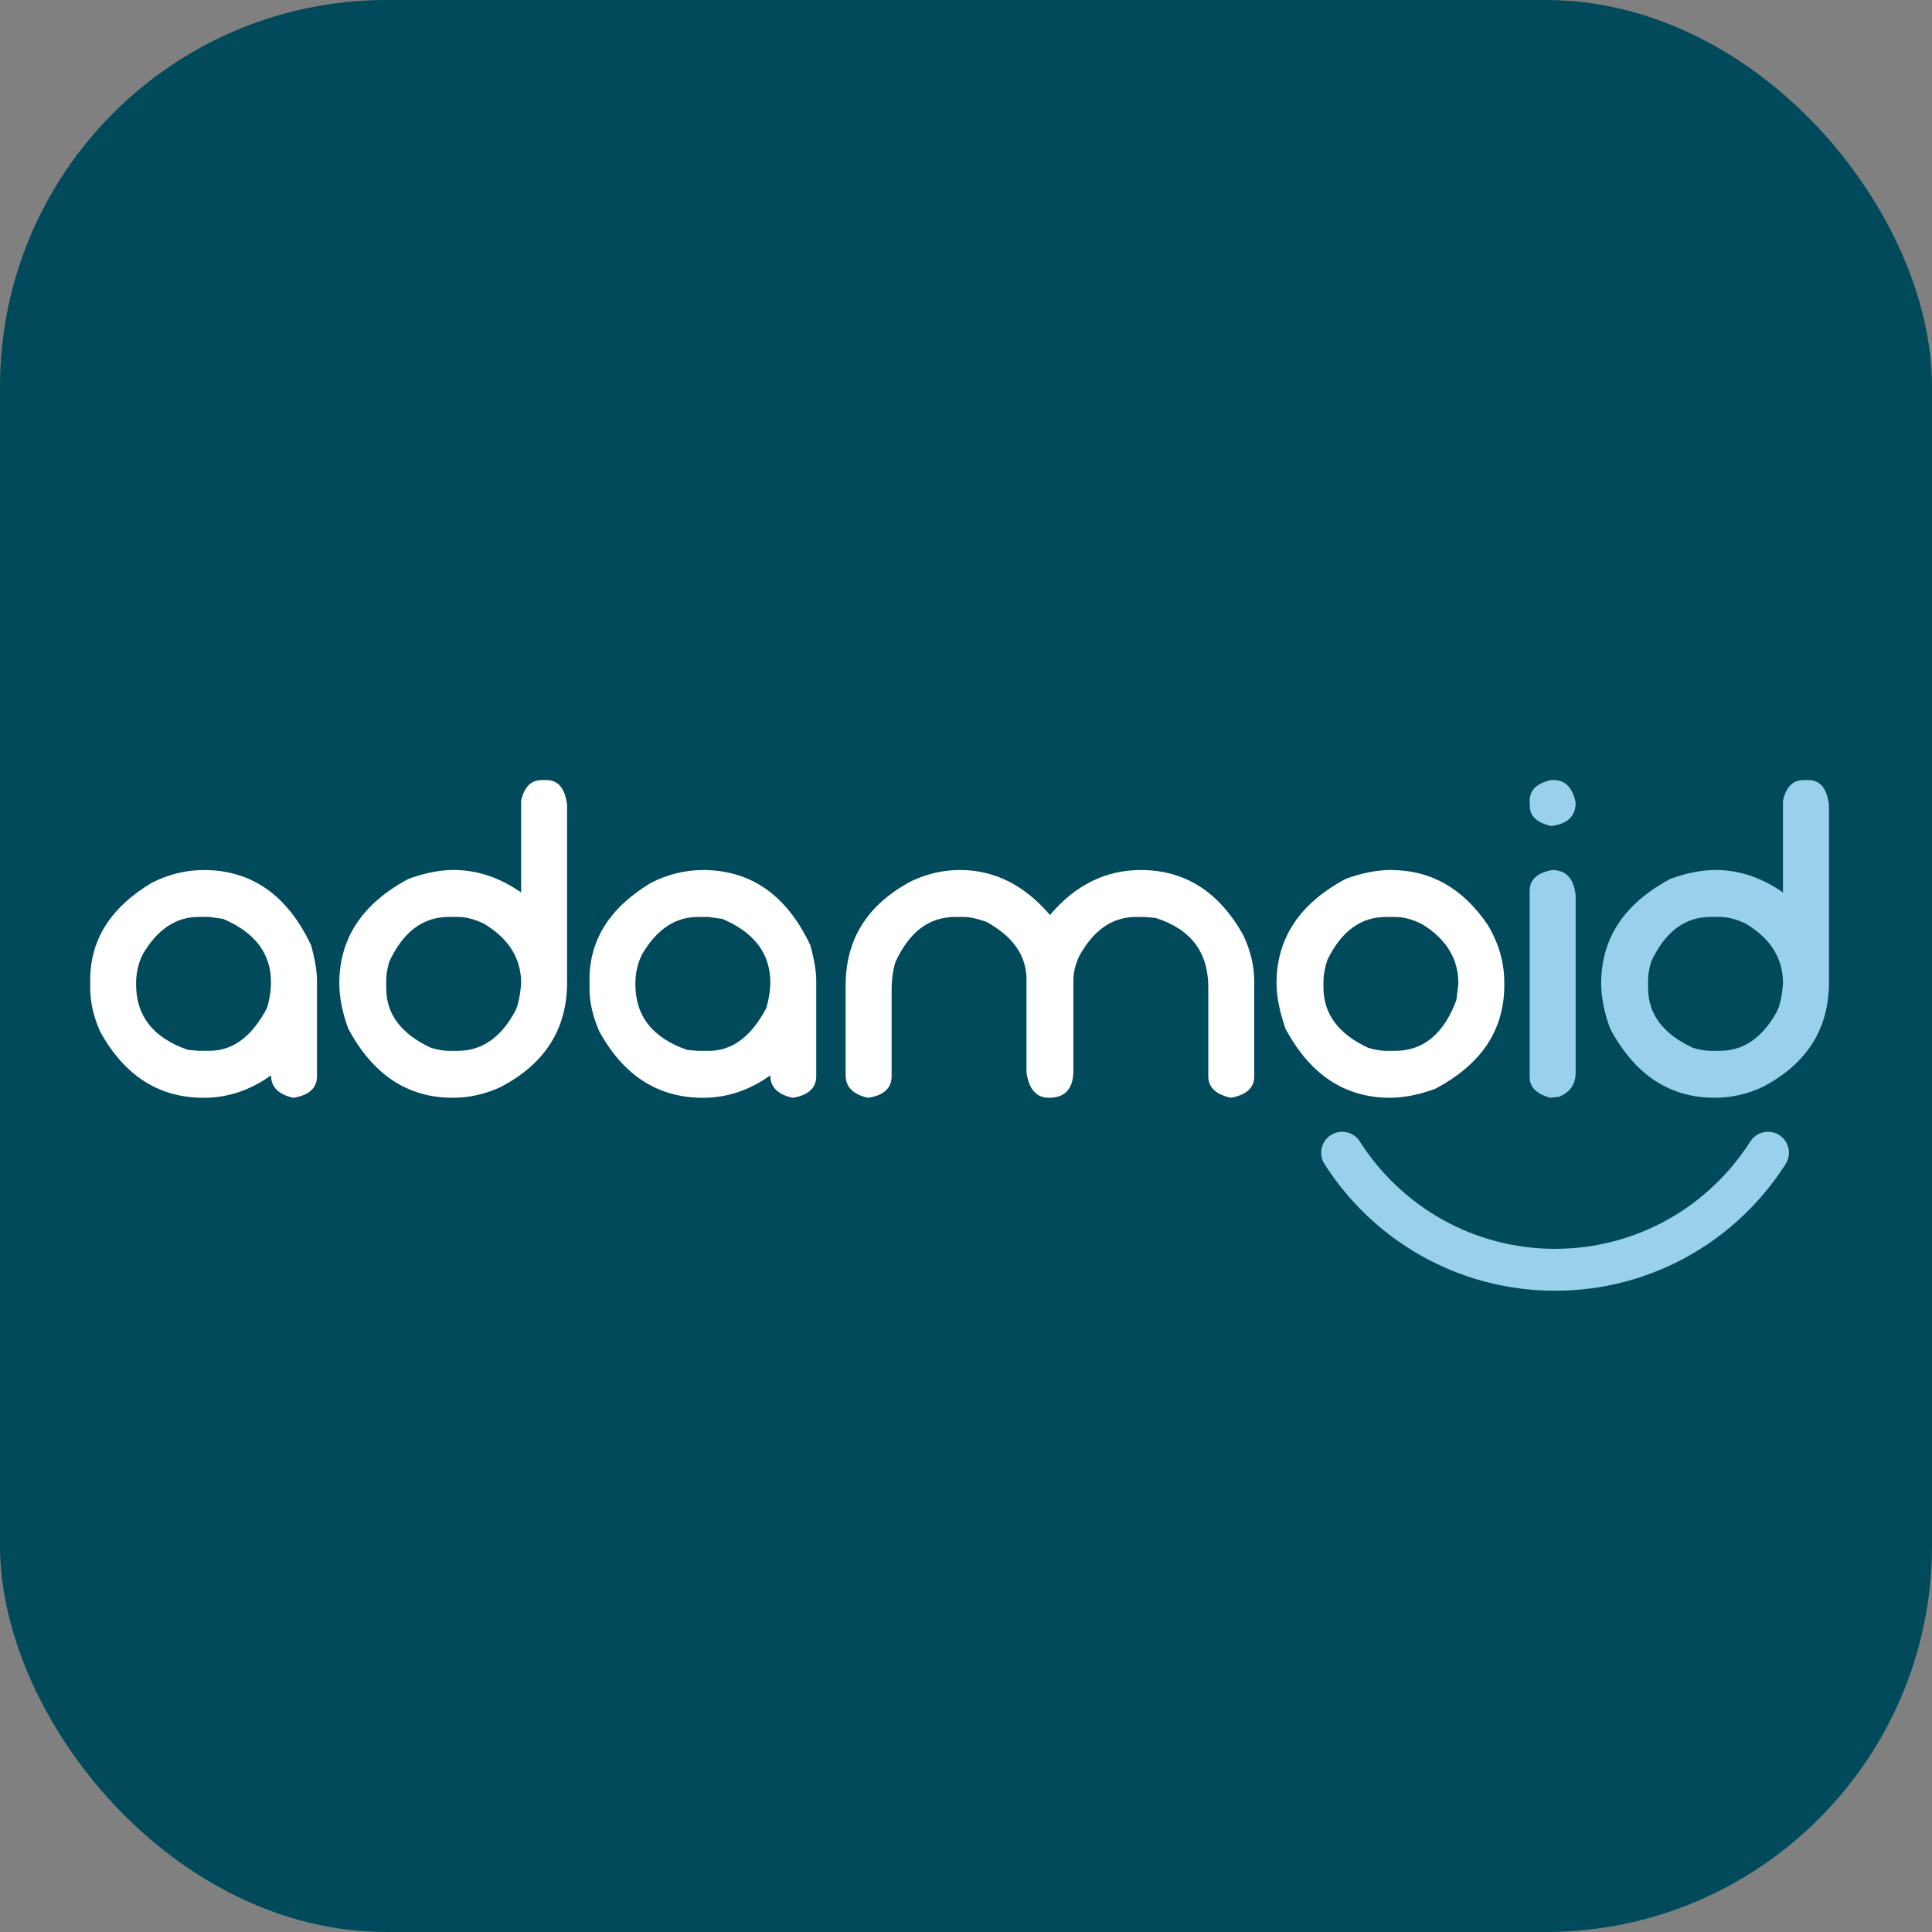 <svg width="150" height="150" viewBox="0 0 150 150" fill="none" xmlns="http://www.w3.org/2000/svg">
<rect x="0" y="0" width="150" height="150" fill="#808080" stroke="none"/>
<rect width="150" height="150" rx="30" fill="#004A5C"/>
<g clip-path="url(#clip0_2_28)">
<path d="M15.805 67.548C19.537 67.548 22.319 69.497 24.154 73.391C24.457 74.491 24.61 75.402 24.61 76.125V83.563C24.61 84.474 24.001 85.03 22.787 85.232C21.622 84.978 21.043 84.399 21.043 83.488C19.423 84.653 17.679 85.232 15.808 85.232C12.33 85.232 9.649 83.511 7.765 80.072C7.257 78.92 7.006 77.807 7.006 76.733V76.05C7.006 72.952 8.601 70.447 11.786 68.537C13.088 67.88 14.428 67.551 15.808 67.551L15.805 67.548ZM10.566 76.349V76.424C10.566 78.89 11.907 80.586 14.588 81.51L15.424 81.585H16.26C18.082 81.585 19.573 80.472 20.738 78.246C20.939 77.537 21.04 76.88 21.04 76.274C21.04 74.036 19.8 72.393 17.321 71.342L16.257 71.189H15.421C13.664 71.189 12.222 72.152 11.097 74.072C10.742 74.768 10.566 75.526 10.566 76.349Z" fill="white"/>
<path d="M42.053 60.565H42.434C43.332 60.565 43.862 61.196 44.028 62.462V76.275C44.028 79.893 42.307 82.6 38.868 84.396C37.68 84.952 36.44 85.229 35.148 85.229C31.644 85.229 28.937 83.433 27.027 79.841C26.572 78.575 26.344 77.413 26.344 76.349C26.344 72.845 28.14 70.138 31.732 68.228C32.998 67.772 34.159 67.545 35.223 67.545C37.045 67.545 38.789 68.127 40.459 69.292V62.16C40.7 61.096 41.23 60.565 42.053 60.565ZM29.988 76.047V76.73C29.988 78.741 31.153 80.283 33.479 81.36C34.023 81.513 34.478 81.588 34.846 81.588H35.529C37.364 81.588 38.832 80.602 39.932 78.627C40.198 78.184 40.374 77.426 40.462 76.349C40.462 74.413 39.502 72.871 37.579 71.719C36.857 71.365 36.173 71.189 35.529 71.189H34.846C32.835 71.189 31.293 72.354 30.216 74.68C30.063 75.224 29.988 75.679 29.988 76.047Z" fill="white"/>
<path d="M54.567 67.548C58.299 67.548 61.081 69.497 62.916 73.391C63.219 74.491 63.372 75.402 63.372 76.125V83.563C63.372 84.474 62.764 85.03 61.55 85.232C60.385 84.978 59.806 84.399 59.806 83.488C58.185 84.653 56.441 85.232 54.571 85.232C51.092 85.232 48.411 83.511 46.527 80.072C46.02 78.92 45.769 77.807 45.769 76.733V76.05C45.769 72.952 47.363 70.447 50.549 68.537C51.85 67.88 53.191 67.551 54.571 67.551L54.567 67.548ZM49.332 76.352V76.427C49.332 78.894 50.672 80.589 53.354 81.513L54.19 81.588H55.026C56.848 81.588 58.339 80.475 59.503 78.249C59.705 77.54 59.806 76.883 59.806 76.278C59.806 74.039 58.566 72.396 56.087 71.345L55.023 71.192H54.187C52.43 71.192 50.988 72.155 49.862 74.075C49.508 74.771 49.332 75.529 49.332 76.352Z" fill="white"/>
<path d="M74.536 67.548C77.204 67.548 79.53 68.713 81.518 71.039C83.49 68.713 85.843 67.548 88.576 67.548C92.002 67.548 94.66 69.243 96.544 72.633C97.101 73.834 97.38 75.025 97.38 76.2V83.56C97.38 84.458 96.772 85.014 95.558 85.229C94.394 84.975 93.811 84.419 93.811 83.56V76.655C93.811 73.922 92.445 72.126 89.715 71.267L88.878 71.192H88.195C86.373 71.192 84.906 72.204 83.793 74.228C83.49 74.872 83.337 75.507 83.337 76.125V83.107C83.337 84.523 82.706 85.232 81.44 85.232C80.467 85.232 79.885 84.575 79.696 83.26V76.05C79.696 74.202 78.658 72.711 76.585 71.573C75.876 71.319 75.297 71.192 74.841 71.192H74.158C72.134 71.192 70.592 72.357 69.528 74.683C69.326 75.292 69.225 76.05 69.225 76.961V83.563C69.225 84.487 68.617 85.043 67.403 85.232C66.238 84.978 65.656 84.399 65.656 83.488V76.505C65.656 72.887 67.377 70.18 70.817 68.384C72.004 67.828 73.244 67.548 74.536 67.548Z" fill="white"/>
<path d="M107.988 67.548C111.072 67.548 113.578 68.963 115.501 71.797C116.36 73.226 116.793 74.719 116.793 76.275V76.502C116.793 79.981 114.997 82.662 111.404 84.546C110.152 85.001 108.99 85.229 107.913 85.229C104.409 85.229 101.702 83.433 99.792 79.841C99.336 78.5 99.108 77.335 99.108 76.349C99.108 72.845 100.904 70.138 104.497 68.228C105.762 67.772 106.924 67.545 107.988 67.545V67.548ZM102.753 76.125V76.655C102.753 78.718 103.917 80.287 106.244 81.36C106.787 81.513 107.243 81.588 107.61 81.588H108.294C110.506 81.588 112.101 80.273 113.074 77.641L113.227 76.353C113.227 74.469 112.315 72.949 110.493 71.801C109.748 71.397 109.013 71.192 108.294 71.192H107.61C105.648 71.192 104.132 72.305 103.058 74.531C102.857 75.152 102.756 75.682 102.756 76.125H102.753Z" fill="white"/>
<path d="M120.437 60.565H120.665C121.524 60.565 122.08 61.148 122.334 62.309C122.334 63.37 121.703 63.978 120.437 64.131C119.324 63.891 118.768 63.36 118.768 62.537V62.156C118.768 61.333 119.324 60.803 120.437 60.562V60.565ZM120.512 67.548C121.585 67.548 122.194 68.205 122.334 69.52V83.257C122.334 84.181 121.904 84.812 121.042 85.154L120.359 85.229C119.295 84.939 118.764 84.406 118.764 83.635V69.142C118.764 68.296 119.347 67.763 120.512 67.548Z" fill="#99D0EB"/>
<path d="M140.025 60.565H140.406C141.304 60.565 141.834 61.196 142 62.462V76.275C142 79.893 140.279 82.6 136.84 84.396C135.652 84.952 134.412 85.229 133.12 85.229C129.616 85.229 126.909 83.433 124.999 79.841C124.543 78.575 124.316 77.413 124.316 76.349C124.316 72.845 126.112 70.138 129.704 68.228C130.97 67.772 132.131 67.545 133.195 67.545C135.017 67.545 136.761 68.127 138.431 69.292V62.16C138.671 61.096 139.202 60.565 140.025 60.565ZM127.96 76.047V76.73C127.96 78.741 129.125 80.283 131.451 81.36C131.995 81.513 132.45 81.588 132.818 81.588H133.501C135.336 81.588 136.804 80.602 137.904 78.627C138.17 78.184 138.346 77.426 138.434 76.349C138.434 74.413 137.474 72.871 135.551 71.719C134.829 71.365 134.145 71.189 133.501 71.189H132.818C130.807 71.189 129.265 72.354 128.188 74.68C128.035 75.224 127.96 75.679 127.96 76.047Z" fill="#99D0EB"/>
<path d="M137.266 89.498C133.794 94.961 127.69 98.586 120.736 98.586C113.783 98.586 107.676 94.961 104.204 89.498" stroke="#99D0EB" stroke-width="3.254" stroke-miterlimit="10" stroke-linecap="round"/>
</g>
<defs>
<clipPath id="clip0_2_28">
<rect width="135" height="39.648" fill="white" transform="translate(7 60.565)"/>
</clipPath>
</defs>
</svg>
